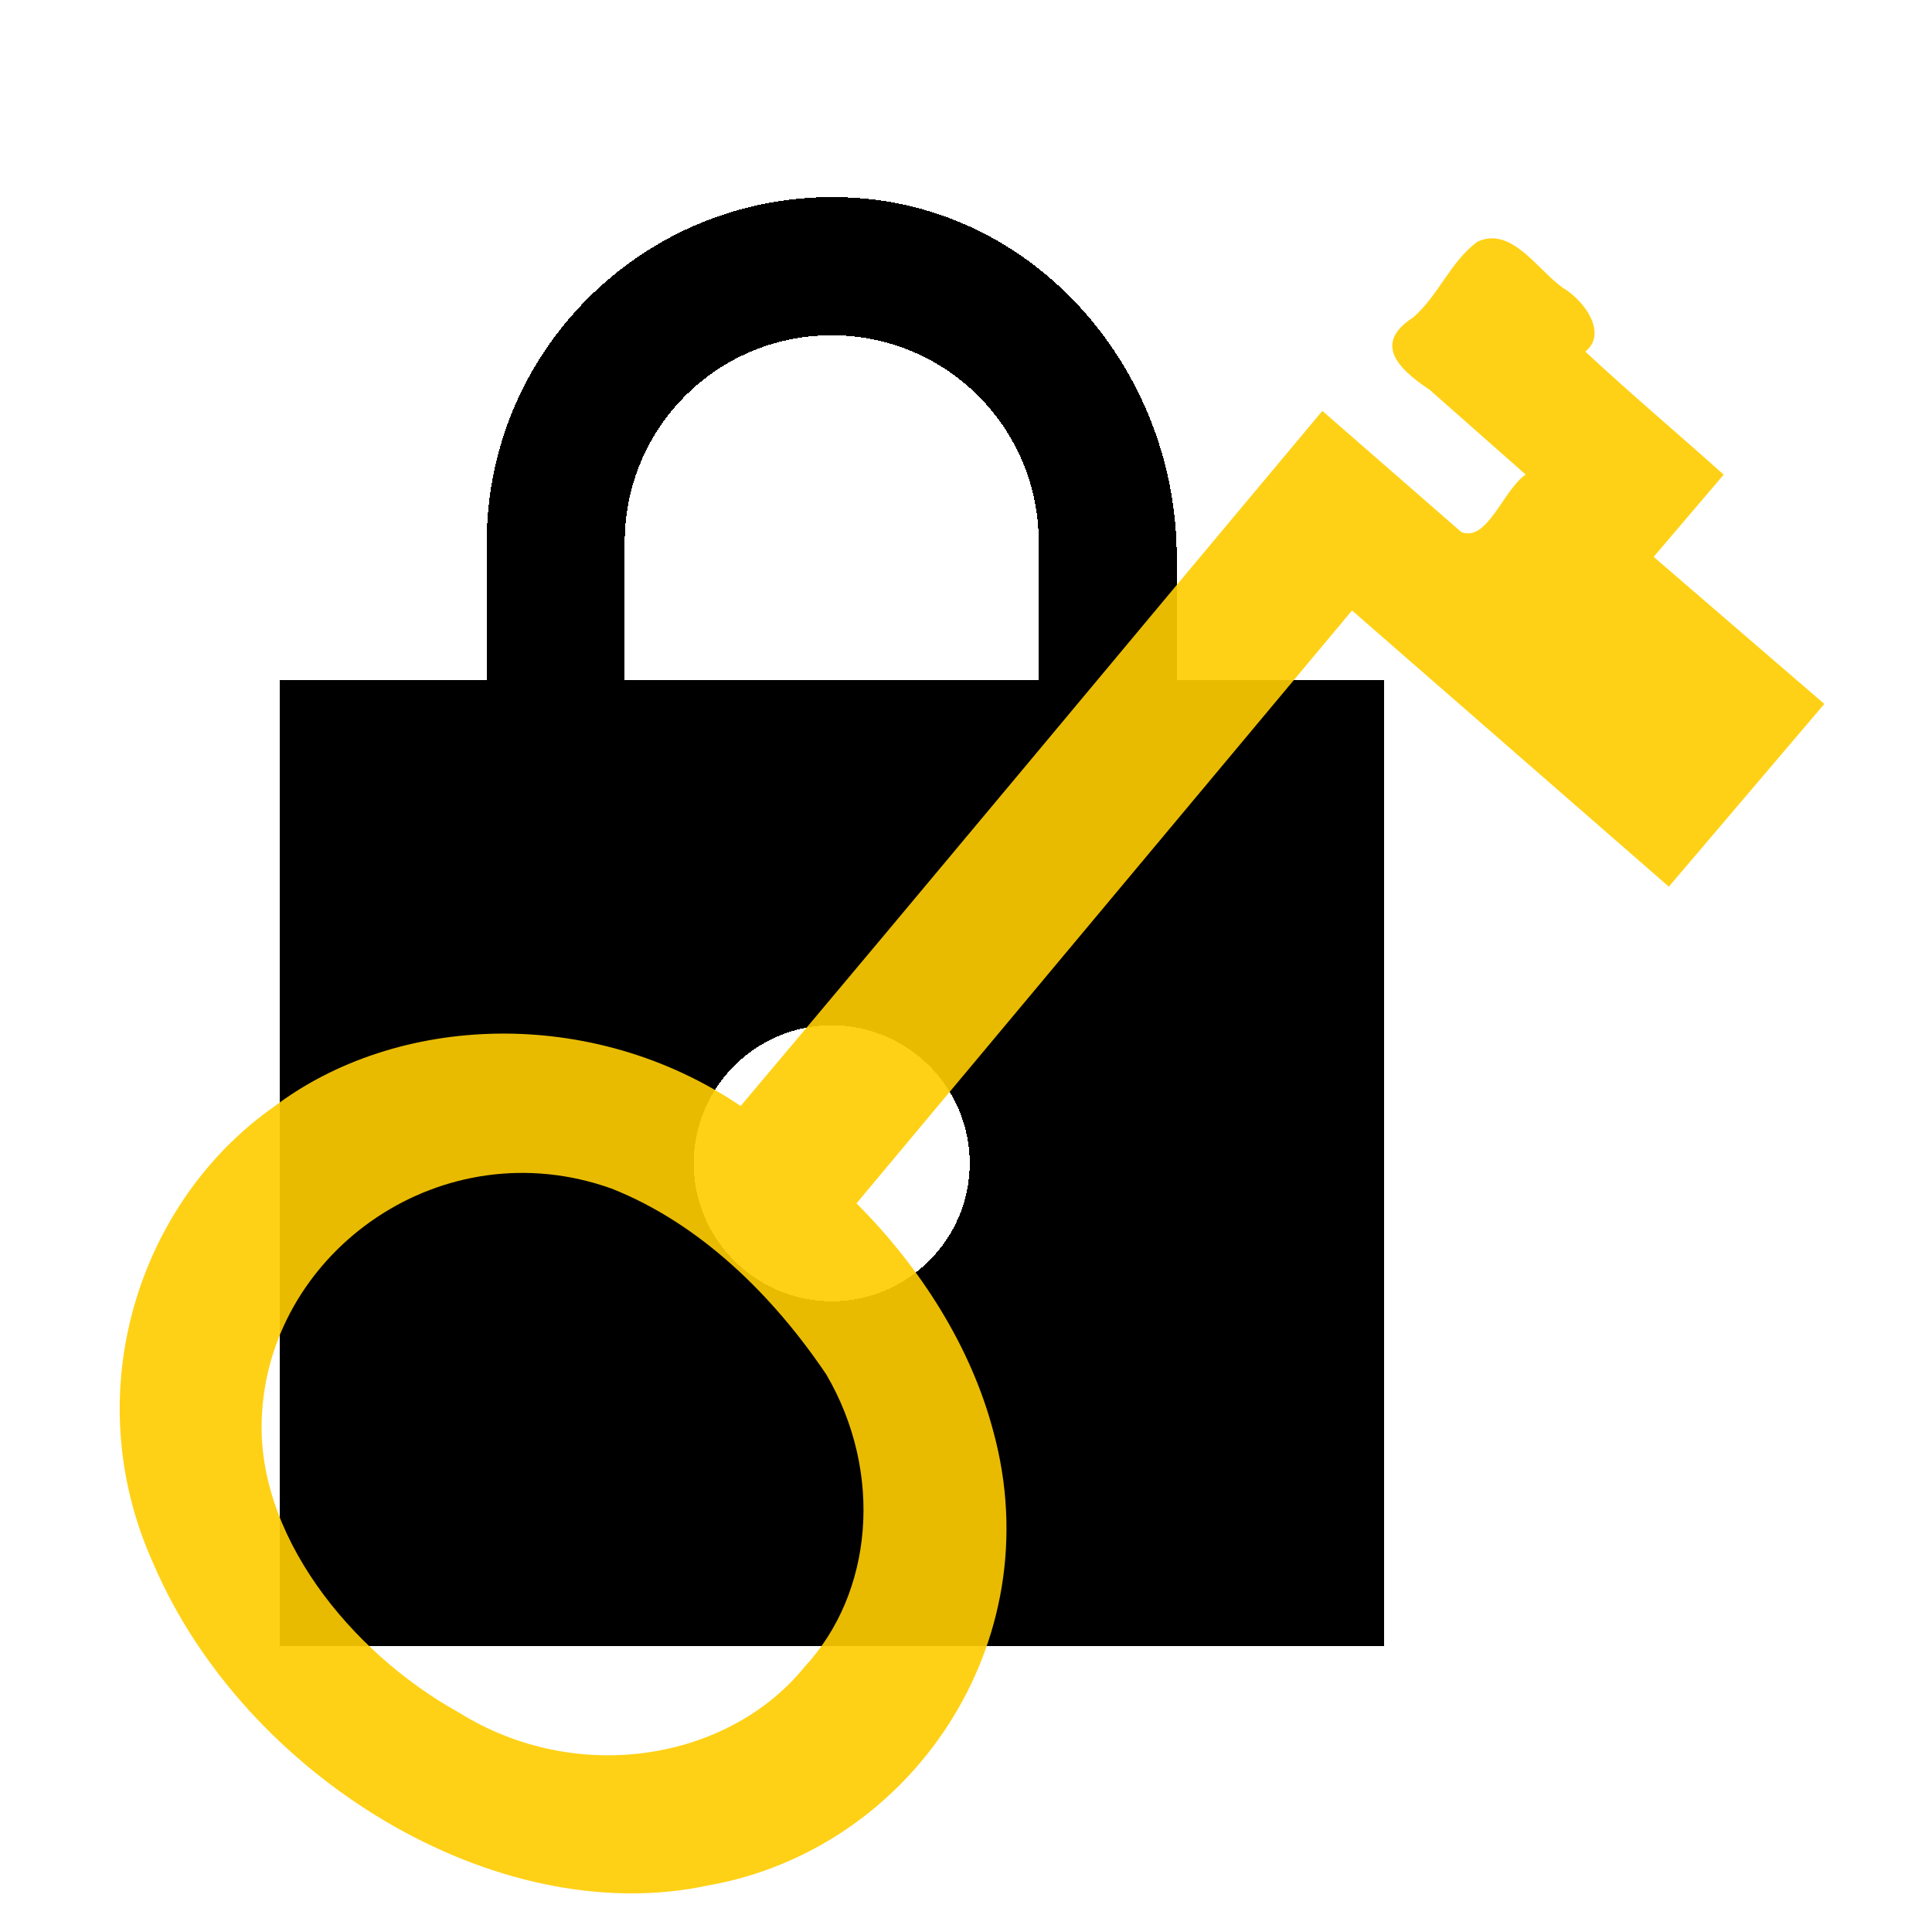 <?xml version="1.0" encoding="UTF-8" standalone="no"?>
<!-- Created with Inkscape (http://www.inkscape.org/) -->

<svg
   xmlns:osb="http://www.openswatchbook.org/uri/2009/osb"
   xmlns:dc="http://purl.org/dc/elements/1.1/"
   xmlns:cc="http://creativecommons.org/ns#"
   xmlns:rdf="http://www.w3.org/1999/02/22-rdf-syntax-ns#"
   xmlns:svg="http://www.w3.org/2000/svg"
   xmlns="http://www.w3.org/2000/svg"
   xmlns:sodipodi="http://sodipodi.sourceforge.net/DTD/sodipodi-0.dtd"
   xmlns:inkscape="http://www.inkscape.org/namespaces/inkscape"
   width="28"
   height="28"
   viewBox="0 0 28 28"
   id="svg2"
   version="1.1"
   inkscape:version="0.91 r13725"
   sodipodi:docname="login3.svg"
   style="shape-rendering:crispEdges">
  <defs
     id="defs4">
    <linearGradient
       id="linearGradient9538"
       osb:paint="solid">
      <stop
         style="stop-color:#000000;stop-opacity:1;"
         offset="0"
         id="stop9540" />
    </linearGradient>
    <linearGradient
       id="linearGradient9524"
       osb:paint="solid">
      <stop
         style="stop-color:#2d008e;stop-opacity:1;"
         offset="0"
         id="stop9526" />
    </linearGradient>
    <filter
       inkscape:menu="Shadows and Glows"
       inkscape:menu-tooltip="Cut out, add inner shadow and colorize some parts of an image"
       style="color-interpolation-filters:sRGB"
       inkscape:label="Drop Shadow"
       id="filter9572">
      <feColorMatrix
         values="0 0 0 0 0 0 0 0 0 0 0 0 0 0 0 0.21 0.72 0.07 0 0 "
         result="result1"
         id="feColorMatrix9574" />
      <feColorMatrix
         values="1 0 0 0 0 0 1 0 0 0 0 0 1 0 0 0 0 0 2 0 "
         result="result9"
         id="feColorMatrix9576" />
      <feComposite
         in2="result9"
         in="SourceGraphic"
         operator="in"
         result="result4"
         id="feComposite9578" />
      <feFlood
         result="result2"
         flood-color="rgb(0,0,0)"
         id="feFlood9580" />
      <feComposite
         in2="result9"
         operator="in"
         result="result10"
         id="feComposite9582" />
      <feComposite
         in2="result4"
         operator="atop"
         id="feComposite9584" />
      <feGaussianBlur
         stdDeviation="3"
         result="result8"
         id="feGaussianBlur9586" />
      <feOffset
         dx="3"
         dy="3"
         result="result3"
         in="result8"
         id="feOffset9588" />
      <feFlood
         flood-opacity="1"
         flood-color="rgb(219,173,62)"
         result="result5"
         id="feFlood9590" />
      <feMerge
         result="result6"
         id="feMerge9592">
        <feMergeNode
           in="result5"
           id="feMergeNode9594" />
        <feMergeNode
           in="result3"
           id="feMergeNode9596" />
        <feMergeNode
           in="result4"
           id="feMergeNode9598" />
      </feMerge>
      <feComposite
         in2="SourceGraphic"
         operator="in"
         result="fbSourceGraphic"
         id="feComposite9600" />
      <feColorMatrix
         result="fbSourceGraphicAlpha"
         in="fbSourceGraphic"
         values="0 0 0 -1 0 0 0 0 -1 0 0 0 0 -1 0 0 0 0 1 0"
         id="feColorMatrix9626" />
      <feFlood
         id="feFlood9628"
         flood-opacity="0.498"
         flood-color="rgb(0,0,0)"
         result="flood"
         in="fbSourceGraphic" />
      <feComposite
         id="feComposite9630"
         in2="fbSourceGraphic"
         in="flood"
         operator="out"
         result="composite1" />
      <feGaussianBlur
         id="feGaussianBlur9632"
         in="composite1"
         stdDeviation="3"
         result="blur" />
      <feOffset
         id="feOffset9634"
         dx="6"
         dy="6"
         result="offset" />
      <feComposite
         id="feComposite9636"
         in2="fbSourceGraphic"
         in="offset"
         operator="atop"
         result="composite2" />
    </filter>
  </defs>
  <sodipodi:namedview
     id="base"
     pagecolor="#ffffff"
     bordercolor="#666666"
     borderopacity="1.0"
     inkscape:pageopacity="0.0"
     inkscape:pageshadow="2"
     inkscape:zoom="11.2"
     inkscape:cx="12.277836"
     inkscape:cy="22.309557"
     inkscape:document-units="px"
     inkscape:current-layer="layer1"
     showgrid="false"
     inkscape:window-width="1366"
     inkscape:window-height="706"
     inkscape:window-x="-8"
     inkscape:window-y="-8"
     inkscape:window-maximized="1"
     fit-margin-top="0"
     fit-margin-left="0"
     fit-margin-right="0"
     fit-margin-bottom="0"
     units="px"
     inkscape:showpageshadow="false"
     showborder="true" />
  <g
     inkscape:label="Layer 1"
     inkscape:groupmode="layer"
     id="layer1"
     transform="translate(-99.798,-671.64)">
    <path
       inkscape:connector-curvature="0"
       d="m 119.852,681.499 -3,0 0,-1.79 c 0,-2.61 -1.91,-4.94 -4.51,-5.19 -2.98,-0.28 -5.49,2.06 -5.49,4.98 l 0,2 -3,0 0,14 16,0 0,-14 z m -8,9 c -1.1,0 -2,-0.9 -2,-2 0,-1.1 0.9,-2 2,-2 1.1,0 2,0.9 2,2 0,1.1 -0.9,2 -2,2 z m -3,-9 0,-2 c 0,-1.66 1.34,-3 3,-3 1.66,0 3,1.34 3,3 l 0,2 -6,0 z"
       id="path8107" />
    <path
       style="color:#000000;font-style:normal;font-variant:normal;font-weight:normal;font-stretch:normal;font-size:medium;line-height:normal;font-family:sans-serif;text-indent:0;text-align:start;text-decoration:none;text-decoration-line:none;text-decoration-style:solid;text-decoration-color:#000000;letter-spacing:normal;word-spacing:normal;text-transform:none;direction:ltr;block-progression:tb;writing-mode:lr-tb;baseline-shift:baseline;text-anchor:start;white-space:normal;clip-rule:nonzero;display:inline;overflow:visible;visibility:visible;opacity:1;isolation:auto;mix-blend-mode:normal;color-interpolation:sRGB;color-interpolation-filters:linearRGB;solid-color:#000000;solid-opacity:1;fill:#ffcd00;fill-opacity:0.912;fill-rule:evenodd;stroke:none;stroke-width:17.47;stroke-linecap:butt;stroke-linejoin:miter;stroke-miterlimit:4;stroke-dasharray:none;stroke-dashoffset:0;stroke-opacity:1;filter:url(#filter9572);color-rendering:auto;image-rendering:auto;shape-rendering:auto;text-rendering:auto;enable-background:accumulate"
       d="m 35.469,430.918 c -8.33e-4,12.016 -0.003,24.033 -0.004,36.049 -7.001,-0.036 -14.003,-0.072 -21.004,-0.107 -0.234,10.373 -0.108,21.146 -0.564,31.273 -5.466,-0.969 -7.433,5.519 -6.553,9.818 0.589,5.303 -2.604,13.412 4.062,16.082 6.301,1.311 12.838,-0.809 19.27,0.049 8.341,2.223 9.698,-2.635 8.61,-9.972 0.099,-7.218 0.198,-14.435 0.297,-21.653 4.991,1.246 14.971,-2.439 16.643,2.086 -0.07,10.372 -0.139,20.745 -0.209,31.117 58.758,-0.125 117.515,-0.501 176.273,-0.475 4.031,30.247 30.086,54.5 59.385,60.232 30.919,7.101 67.231,-5.408 82.646,-34.219 19.619,-34.659 10.689,-84.106 -23.111,-106.668 -30.906,-22.187 -79.085,-18.025 -103.027,12.568 -9.633,12.068 -14.935,27.225 -16.256,42.523 -50.089,0.162 -100.178,0.324 -150.268,0.486 0.158,-23.664 0.316,-47.328 0.475,-70.992 -15.555,-0.072 -31.109,-0.137 -46.664,-0.209 0,0.67 0,1.34 0,2.01 z m 271.246,24.979 c 23.393,-0.431 46.612,16.319 50.738,39.797 4.859,20.416 -0.396,45.963 -19.314,58.021 -25.154,16.325 -64.72,7.532 -77.282,-20.803 -6.127,-15.344 -4.743,-32.592 0.128,-48.031 7.236,-18.22 26.37,-29.784 45.73,-28.984 z"
       id="path8078"
       inkscape:connector-curvature="0"
       transform="matrix(-0.048,0.057,-0.065,-0.056,156.836,703.83)" />
  </g>
</svg>
